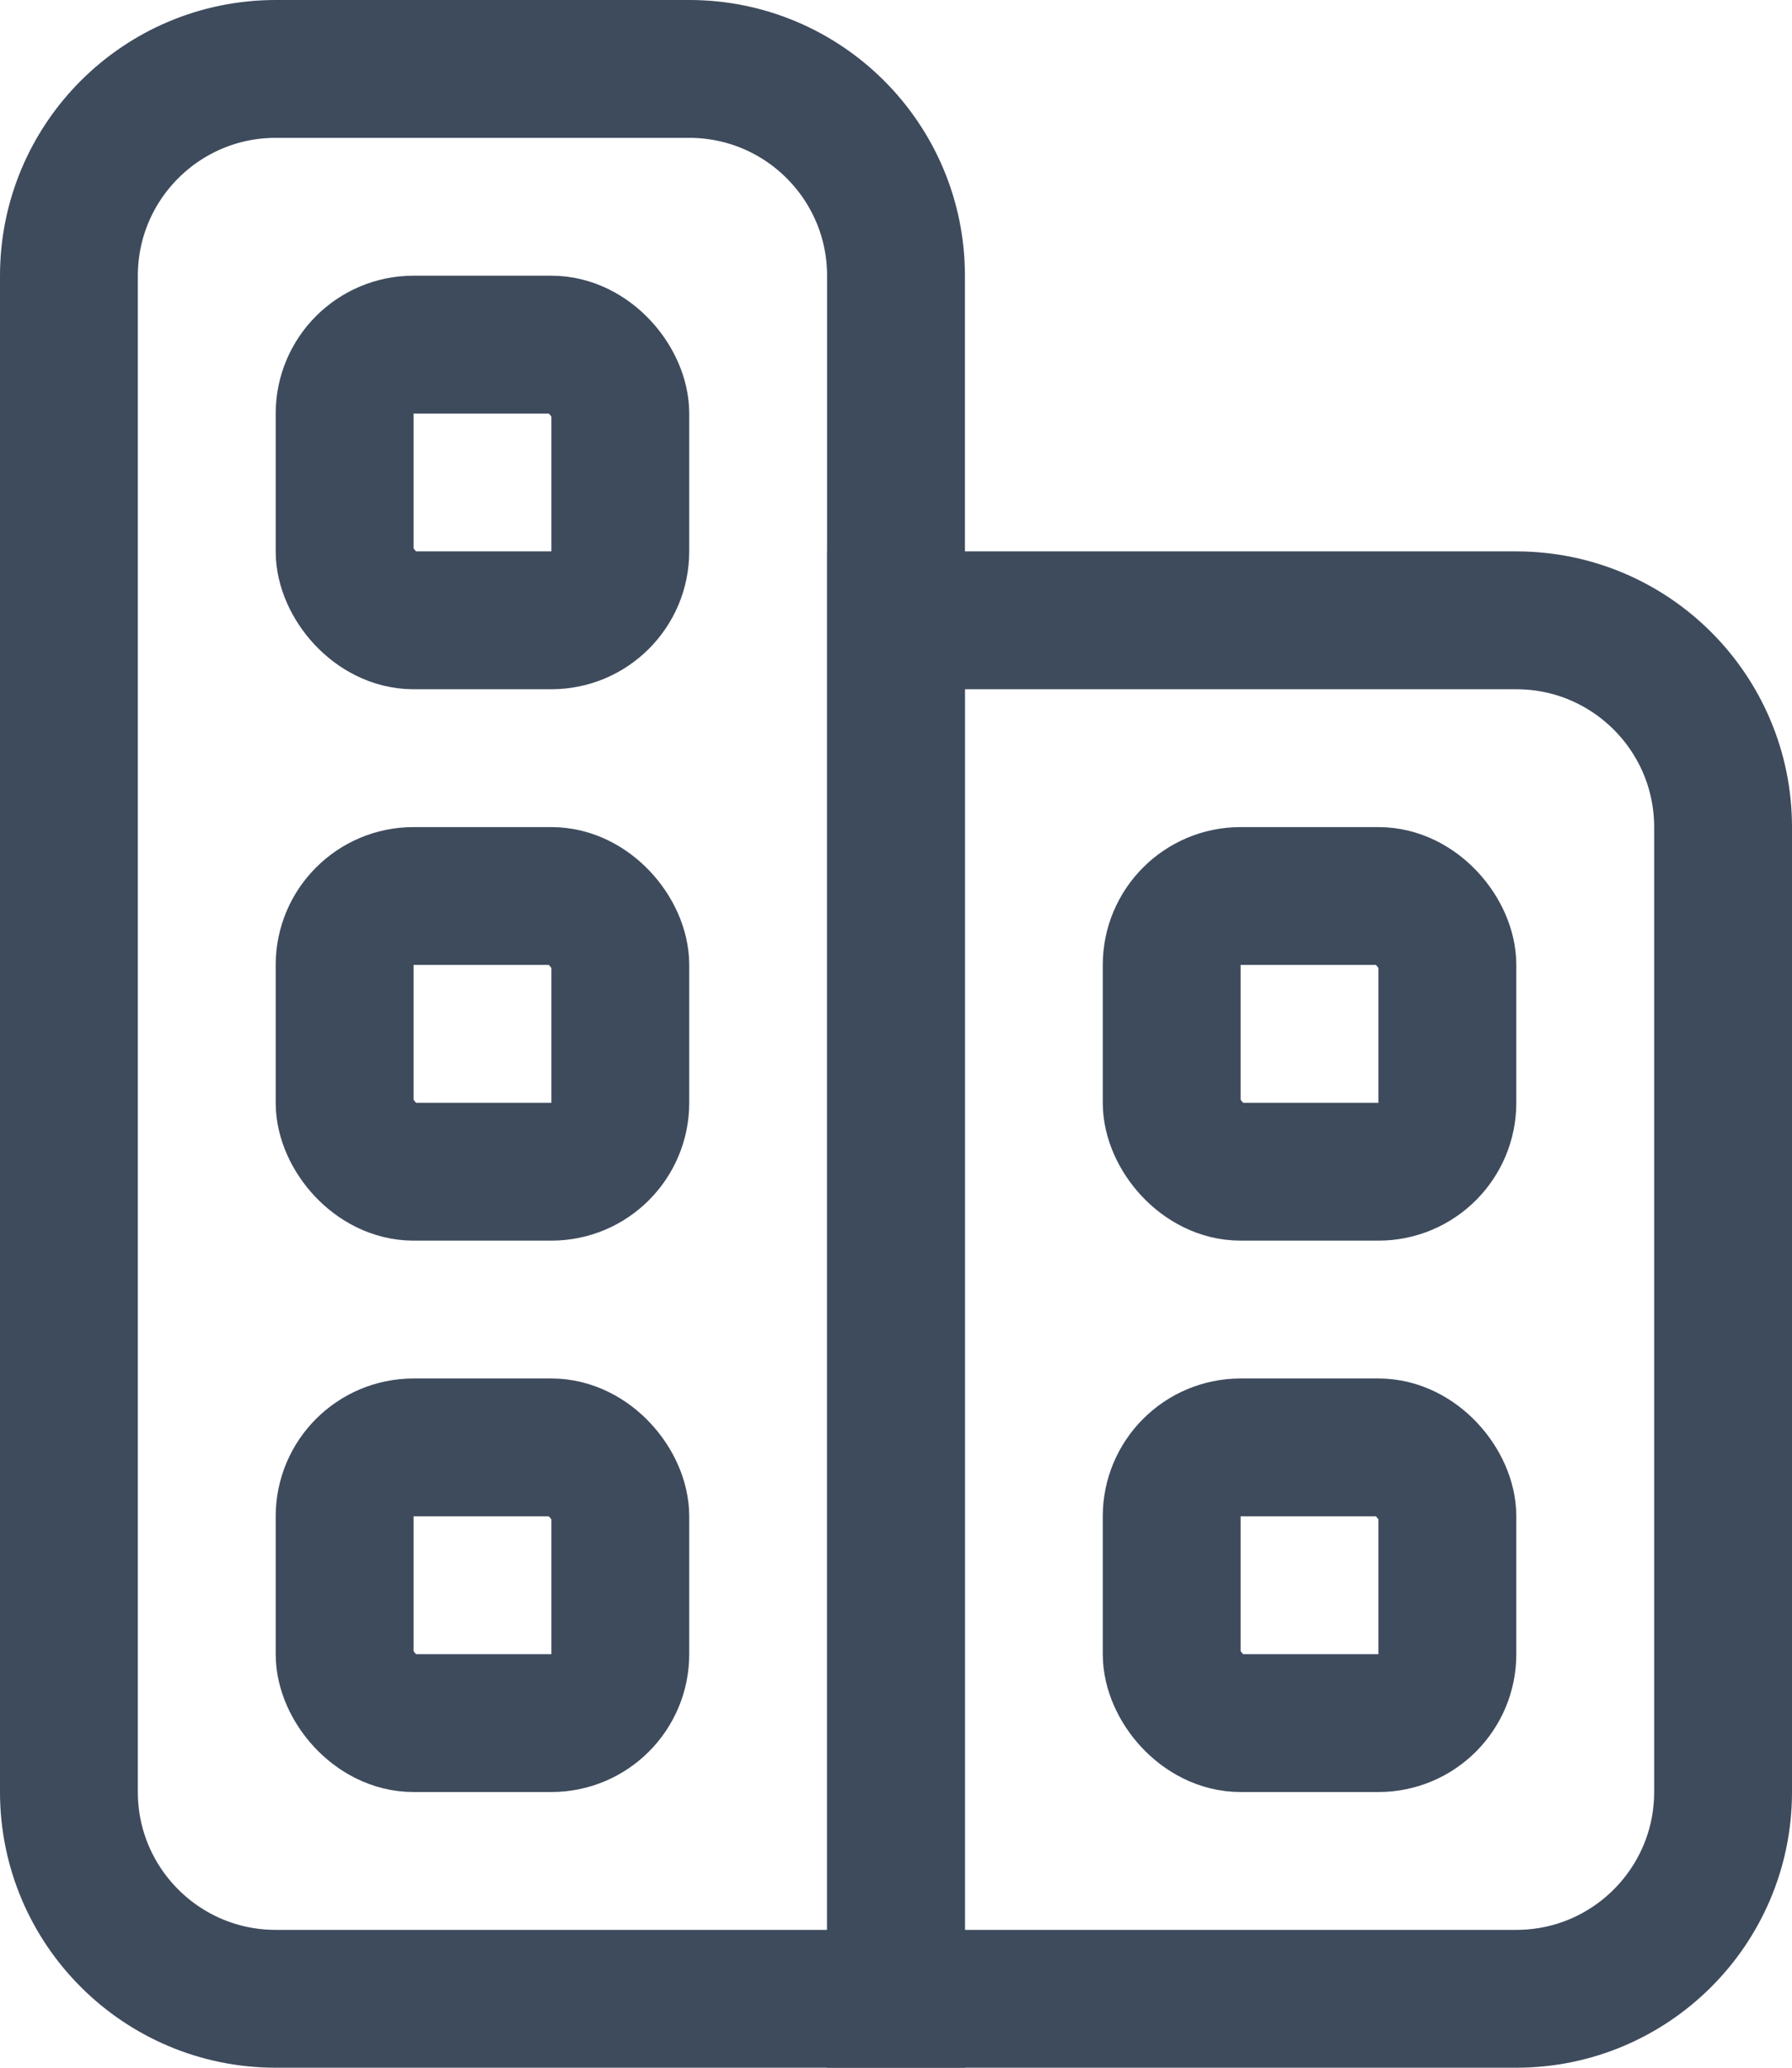 <svg width="13" height="15" viewBox="0 0 13 15" fill="none" xmlns="http://www.w3.org/2000/svg">
<path d="M0.5 2C0.5 1.172 1.172 0.5 2 0.5H5C5.828 0.5 6.5 1.172 6.5 2V14.5H2C1.172 14.5 0.5 13.828 0.5 13V2Z" stroke="#3E4B5D"/>
<path d="M6.5 4.5H11C11.828 4.5 12.5 5.172 12.5 6V13C12.5 13.828 11.828 14.5 11 14.5H6.5V4.5Z" stroke="#3E4B5D"/>
<rect x="2.5" y="2.5" width="2" height="2" rx="0.5" stroke="#3E4B5D"/>
<rect x="2.5" y="6.5" width="2" height="2" rx="0.5" stroke="#3E4B5D"/>
<rect x="8.5" y="10.5" width="2" height="2" rx="0.5" stroke="#3E4B5D"/>
<rect x="8.5" y="6.5" width="2" height="2" rx="0.5" stroke="#3E4B5D"/>
<rect x="2.5" y="10.5" width="2" height="2" rx="0.5" stroke="#3E4B5D"/>
</svg>
